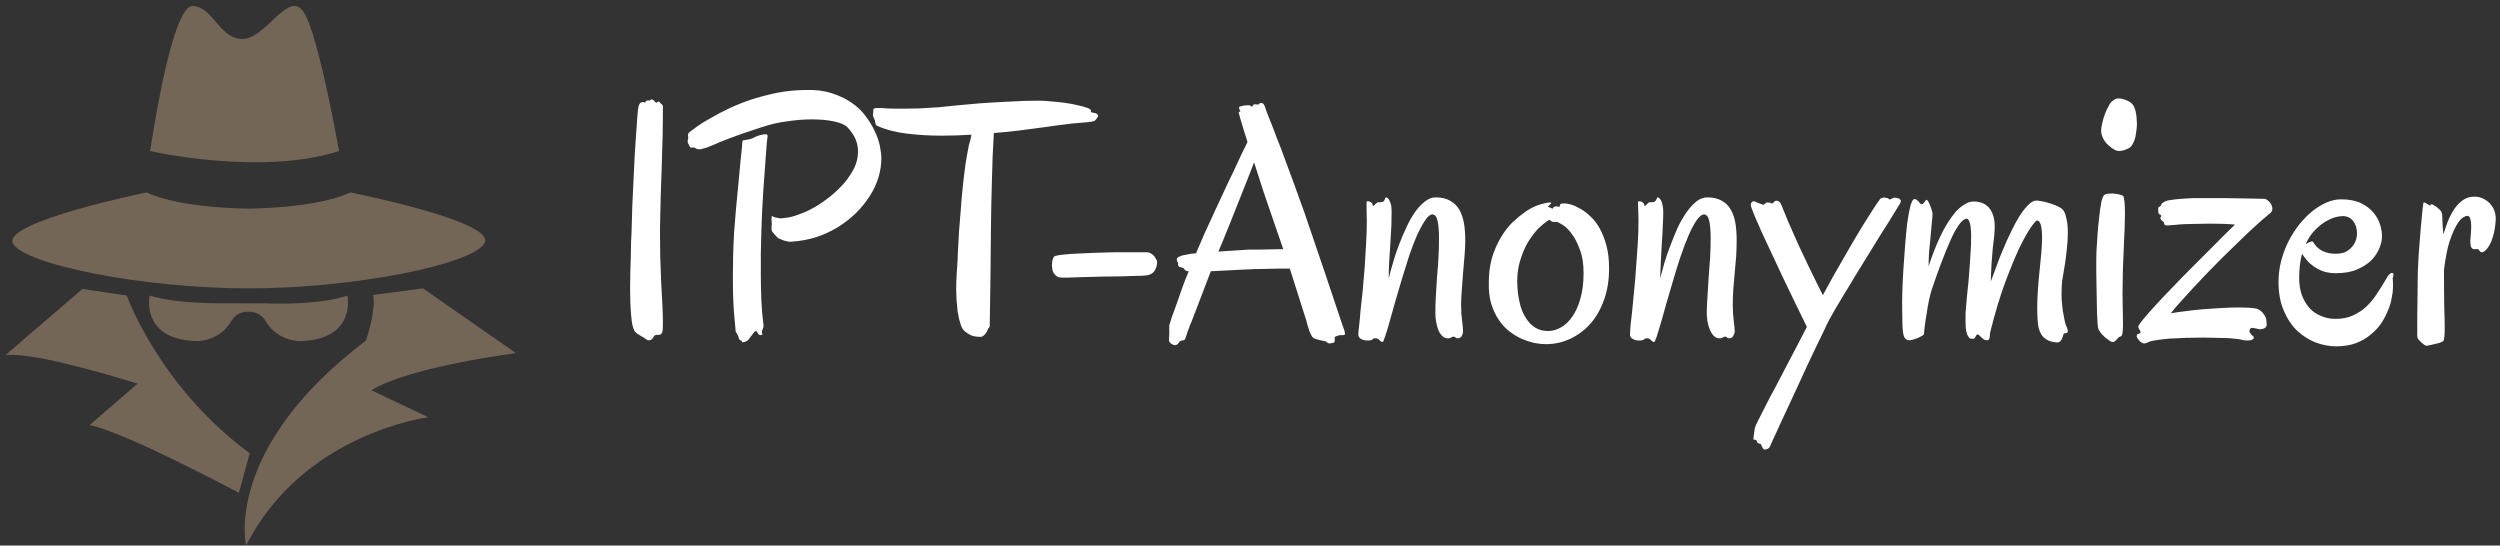 <svg data-v-423bf9ae="" xmlns="http://www.w3.org/2000/svg" viewBox="0 0 417 91" class="iconLeft"><rect x="0" y="0" width="417" height="91" fill="#333333" stroke="none"/><!----><!----><!----><g data-v-423bf9ae="" id="cd235d93-28c2-45e7-95dd-2efdc55c8ded" fill="#ffffff" transform="matrix(4.053,0,0,4.053,100.399,1.756)"><path d="M2.51 3.95L2.51 3.95L2.51 3.95Q2.51 5.19 2.46 6.46L2.46 6.46L2.46 6.46Q2.41 7.74 2.39 9.00L2.39 9.00L2.39 9.00Q2.39 9.57 2.40 10.13L2.40 10.13L2.40 10.13Q2.42 10.70 2.44 11.21L2.44 11.21L2.44 11.21Q2.47 11.72 2.49 12.14L2.49 12.14L2.49 12.14Q2.51 12.56 2.51 12.84L2.51 12.84L2.51 12.84Q2.51 13.04 2.50 13.16L2.50 13.16L2.50 13.16Q2.48 13.28 2.45 13.30L2.45 13.30L2.45 13.30Q2.41 13.34 2.39 13.34L2.39 13.34L2.39 13.34Q2.36 13.35 2.33 13.35L2.33 13.35L2.33 13.35Q2.30 13.35 2.27 13.35L2.27 13.35L2.27 13.35Q2.24 13.34 2.20 13.36L2.20 13.36L2.20 13.36Q2.15 13.38 2.14 13.41L2.14 13.41L2.14 13.41Q2.13 13.43 2.11 13.46L2.11 13.46L2.11 13.46Q2.10 13.49 2.07 13.51L2.07 13.51L2.07 13.51Q2.04 13.54 1.98 13.57L1.98 13.57L1.98 13.57Q1.89 13.59 1.81 13.52L1.81 13.52L1.81 13.52Q1.73 13.46 1.65 13.42L1.65 13.42L1.65 13.42Q1.54 13.35 1.47 13.31L1.47 13.31L1.47 13.31Q1.39 13.26 1.33 13.17L1.33 13.17L1.33 13.17Q1.29 13.08 1.25 12.92L1.25 12.92L1.25 12.92Q1.22 12.75 1.20 12.52L1.20 12.52L1.20 12.52Q1.18 12.29 1.17 12.01L1.17 12.01L1.17 12.01Q1.16 11.73 1.16 11.43L1.16 11.43L1.16 11.43Q1.16 11.09 1.17 10.74L1.17 10.74L1.17 10.74Q1.18 10.40 1.19 10.08L1.19 10.08L1.19 10.08Q1.20 9.77 1.20 9.52L1.20 9.52L1.20 9.52Q1.21 9.26 1.22 9.11L1.22 9.11L1.22 9.11Q1.23 8.61 1.25 8.07L1.25 8.07L1.25 8.07Q1.28 7.53 1.30 7.00L1.30 7.00L1.30 7.00Q1.33 6.46 1.35 5.96L1.35 5.96L1.35 5.96Q1.38 5.46 1.41 5.05L1.41 5.05L1.41 5.05Q1.44 4.63 1.46 4.34L1.46 4.34L1.46 4.34Q1.48 4.05 1.51 3.94L1.51 3.94L1.51 3.94Q1.55 3.79 1.65 3.77L1.65 3.77L1.65 3.77Q1.70 3.75 1.73 3.78L1.73 3.78L1.73 3.78Q1.76 3.81 1.80 3.75L1.80 3.75L1.80 3.75Q1.82 3.71 1.85 3.71L1.85 3.71L1.85 3.71Q1.87 3.70 1.90 3.70L1.90 3.70L1.90 3.70Q1.93 3.70 1.96 3.70L1.96 3.70L1.96 3.70Q1.98 3.70 2.00 3.68L2.00 3.68L2.00 3.68Q2.04 3.64 2.09 3.67L2.09 3.67L2.09 3.67Q2.13 3.69 2.15 3.71L2.15 3.71L2.15 3.71Q2.17 3.76 2.21 3.78L2.21 3.78L2.21 3.78Q2.24 3.81 2.28 3.77L2.28 3.77L2.28 3.77Q2.30 3.75 2.34 3.75L2.34 3.75L2.34 3.75Q2.38 3.75 2.39 3.79L2.39 3.79L2.39 3.79Q2.41 3.82 2.46 3.86L2.46 3.86L2.46 3.86Q2.51 3.89 2.51 3.95ZM11.50 6.08L11.50 6.08L11.50 6.08Q11.50 6.47 11.38 6.87L11.38 6.87L11.38 6.87Q11.26 7.27 11.02 7.64L11.02 7.64L11.02 7.64Q10.79 8.00 10.46 8.33L10.46 8.33L10.46 8.33Q10.12 8.66 9.72 8.91L9.72 8.91L9.72 8.91Q9.31 9.16 8.84 9.32L8.84 9.32L8.84 9.32Q8.37 9.47 7.85 9.51L7.85 9.51L7.85 9.51Q7.76 9.52 7.67 9.51L7.67 9.51L7.67 9.51Q7.57 9.49 7.50 9.47L7.50 9.47L7.50 9.47Q7.44 9.45 7.35 9.41L7.35 9.41L7.35 9.41Q7.25 9.37 7.22 9.34L7.22 9.34L7.22 9.34Q7.18 9.30 7.11 9.22L7.11 9.22L7.11 9.22Q7.03 9.13 7 9.08L7 9.08L7 9.08Q6.98 9.04 6.98 8.97L6.98 8.97L6.98 8.97Q6.99 8.89 6.99 8.78L6.99 8.78L6.99 8.78Q6.99 8.69 6.98 8.58L6.98 8.58L6.98 8.58Q6.98 8.48 7 8.46L7 8.46L7 8.46Q7.01 8.45 7.06 8.49L7.06 8.49L7.06 8.49Q7.12 8.52 7.27 8.54L7.27 8.54L7.27 8.54Q7.33 8.56 7.41 8.55L7.41 8.55L7.41 8.55Q7.49 8.54 7.56 8.53L7.56 8.53L7.56 8.53Q7.80 8.51 8.11 8.39L8.11 8.39L8.11 8.39Q8.43 8.28 8.76 8.09L8.76 8.09L8.76 8.09Q9.09 7.90 9.41 7.64L9.41 7.64L9.41 7.64Q9.73 7.38 9.98 7.09L9.98 7.09L9.98 7.09Q10.23 6.79 10.39 6.47L10.39 6.47L10.39 6.47Q10.54 6.14 10.54 5.80L10.54 5.80L10.54 5.80Q10.54 5.54 10.44 5.30L10.44 5.30L10.44 5.30Q10.34 5.06 10.12 4.82L10.12 4.82L10.12 4.82Q9.98 4.66 9.58 4.57L9.58 4.57L9.58 4.57Q9.19 4.48 8.63 4.48L8.63 4.48L8.63 4.48Q8.16 4.48 7.62 4.56L7.62 4.56L7.62 4.56Q7.08 4.63 6.55 4.81L6.55 4.81L6.55 4.81Q6.09 4.96 5.77 5.07L5.77 5.07L5.77 5.07Q5.45 5.18 5.22 5.27L5.22 5.27L5.22 5.27Q4.99 5.36 4.84 5.42L4.84 5.42L4.84 5.42Q4.70 5.48 4.59 5.53L4.59 5.53L4.59 5.53Q4.48 5.57 4.39 5.61L4.39 5.61L4.39 5.61Q4.30 5.65 4.20 5.67L4.20 5.67L4.20 5.67Q4.10 5.71 4.05 5.71L4.05 5.71L4.05 5.71Q3.99 5.71 3.96 5.71L3.96 5.71L3.96 5.71Q3.90 5.70 3.88 5.68L3.88 5.68L3.88 5.68Q3.86 5.67 3.82 5.65L3.82 5.65L3.82 5.65Q3.79 5.63 3.77 5.63L3.77 5.63L3.77 5.63Q3.74 5.63 3.72 5.64L3.72 5.64L3.72 5.64Q3.69 5.65 3.66 5.64L3.66 5.64L3.66 5.64Q3.64 5.63 3.61 5.59L3.61 5.59L3.61 5.59Q3.57 5.52 3.55 5.47L3.55 5.47L3.55 5.47Q3.53 5.43 3.53 5.40L3.53 5.40L3.53 5.40Q3.53 5.37 3.53 5.34L3.53 5.34L3.53 5.34Q3.54 5.31 3.55 5.27L3.55 5.27L3.55 5.27Q3.56 5.23 3.55 5.20L3.55 5.20L3.55 5.20Q3.55 5.16 3.54 5.13L3.54 5.13L3.54 5.13Q3.54 5.11 3.55 5.08L3.55 5.08L3.55 5.08Q3.56 5.04 3.61 5.00L3.61 5.00L3.61 5.00Q3.71 4.93 3.92 4.77L3.92 4.77L3.92 4.77Q4.14 4.61 4.47 4.43L4.47 4.43L4.47 4.43Q4.79 4.24 5.21 4.04L5.21 4.04L5.21 4.04Q5.63 3.84 6.13 3.67L6.13 3.67L6.13 3.67Q6.62 3.51 7.19 3.39L7.19 3.39L7.19 3.39Q7.75 3.28 8.37 3.27L8.37 3.27L8.37 3.27Q8.98 3.25 9.45 3.40L9.45 3.40L9.45 3.40Q9.92 3.55 10.27 3.79L10.27 3.79L10.27 3.79Q10.62 4.03 10.85 4.34L10.85 4.34L10.85 4.34Q11.09 4.66 11.23 4.97L11.23 4.97L11.23 4.97Q11.38 5.28 11.44 5.58L11.44 5.58L11.44 5.58Q11.50 5.87 11.50 6.08ZM6.82 5.17L6.82 5.17L6.82 5.17Q6.81 5.20 6.79 5.40L6.79 5.40L6.79 5.40Q6.77 5.60 6.75 5.91L6.75 5.91L6.75 5.91Q6.73 6.22 6.70 6.62L6.70 6.62L6.70 6.62Q6.67 7.01 6.64 7.44L6.64 7.44L6.64 7.44Q6.62 7.88 6.59 8.32L6.59 8.32L6.59 8.32Q6.57 8.76 6.56 9.16L6.56 9.16L6.56 9.16Q6.55 9.57 6.54 10.00L6.54 10.00L6.54 10.00Q6.54 10.44 6.54 10.88L6.54 10.88L6.54 10.88Q6.54 11.40 6.56 11.89L6.56 11.89L6.56 11.89Q6.58 12.39 6.64 12.86L6.64 12.86L6.64 12.86Q6.67 13.02 6.62 13.10L6.62 13.10L6.62 13.10Q6.58 13.19 6.58 13.26L6.58 13.26L6.58 13.26Q6.58 13.28 6.60 13.30L6.60 13.30L6.60 13.30Q6.62 13.32 6.60 13.33L6.60 13.33L6.60 13.33Q6.58 13.36 6.53 13.36L6.53 13.36L6.53 13.36Q6.48 13.35 6.44 13.32L6.44 13.32L6.44 13.32Q6.42 13.30 6.41 13.27L6.41 13.27L6.41 13.27Q6.39 13.23 6.38 13.21L6.38 13.21L6.38 13.21Q6.36 13.19 6.34 13.19L6.34 13.19L6.34 13.19Q6.32 13.19 6.28 13.22L6.28 13.22L6.28 13.22Q6.25 13.25 6.20 13.32L6.20 13.32L6.20 13.32Q6.16 13.38 6.11 13.44L6.11 13.44L6.11 13.44Q6.06 13.51 6.02 13.56L6.02 13.56L6.02 13.56Q5.97 13.61 5.92 13.62L5.92 13.62L5.92 13.62Q5.88 13.64 5.82 13.65L5.82 13.65L5.82 13.65Q5.76 13.67 5.75 13.61L5.75 13.61L5.75 13.61Q5.74 13.58 5.72 13.58L5.72 13.58L5.72 13.58Q5.71 13.57 5.69 13.56L5.69 13.56L5.69 13.56Q5.67 13.55 5.65 13.53L5.65 13.53L5.65 13.53Q5.63 13.51 5.63 13.46L5.63 13.46L5.63 13.46Q5.59 13.34 5.55 13.29L5.55 13.29L5.55 13.29Q5.50 13.23 5.50 13.15L5.50 13.15L5.50 13.15Q5.49 13.04 5.44 12.48L5.44 12.48L5.44 12.48Q5.39 11.93 5.39 10.95L5.39 10.95L5.39 10.95Q5.39 10.56 5.40 10.10L5.40 10.10L5.40 10.10Q5.41 9.65 5.44 9.13L5.44 9.13L5.44 9.13Q5.48 8.67 5.52 8.14L5.52 8.14L5.52 8.14Q5.57 7.61 5.62 7.10L5.62 7.10L5.62 7.10Q5.67 6.58 5.71 6.14L5.71 6.14L5.71 6.14Q5.76 5.69 5.78 5.41L5.78 5.41L5.78 5.41Q5.78 5.36 5.81 5.35L5.81 5.35L5.81 5.35Q5.84 5.33 5.89 5.33L5.89 5.33L5.89 5.33Q5.93 5.32 6.01 5.31L6.01 5.31L6.01 5.31Q6.08 5.30 6.19 5.26L6.19 5.26L6.19 5.26Q6.27 5.22 6.38 5.17L6.38 5.17L6.38 5.17Q6.49 5.13 6.59 5.11L6.59 5.11L6.59 5.11Q6.69 5.09 6.76 5.09L6.76 5.09L6.76 5.09Q6.82 5.10 6.82 5.17ZM20.42 4.35L20.42 4.35L20.42 4.35Q20.38 4.42 20.35 4.46L20.35 4.46L20.35 4.46Q20.32 4.50 20.30 4.52L20.30 4.52L20.30 4.52Q20.28 4.55 20.25 4.55L20.25 4.55L20.25 4.55Q20.20 4.57 20.04 4.59L20.04 4.59L20.04 4.59Q19.87 4.61 19.59 4.63L19.59 4.63L19.59 4.63Q19.39 4.64 19.03 4.69L19.03 4.69L19.03 4.69Q18.68 4.73 18.22 4.80L18.22 4.80L18.22 4.80Q17.77 4.86 17.23 4.93L17.23 4.93L17.23 4.93Q16.70 5.00 16.13 5.04L16.13 5.04L16.13 5.04Q16.07 6.00 16.05 7L16.05 7L16.05 7Q16.02 8.00 16.01 9.01L16.01 9.01L16.01 9.01Q16.00 10.01 15.99 11.02L15.99 11.02L15.99 11.02Q15.98 12.02 15.96 12.98L15.96 12.98L15.96 12.98Q15.96 13.02 15.93 13.05L15.93 13.05L15.93 13.05Q15.90 13.08 15.89 13.10L15.89 13.10L15.89 13.10Q15.85 13.23 15.76 13.33L15.76 13.33L15.76 13.33Q15.67 13.43 15.58 13.43L15.58 13.43L15.58 13.43Q15.29 13.43 15.14 13.34L15.14 13.34L15.14 13.34Q14.98 13.25 14.88 13.15L14.88 13.15L14.88 13.15Q14.83 13.09 14.78 12.97L14.78 12.97L14.78 12.97Q14.74 12.85 14.70 12.70L14.70 12.70L14.70 12.70Q14.67 12.56 14.64 12.39L14.64 12.39L14.64 12.39Q14.62 12.22 14.61 12.07L14.61 12.07L14.61 12.07Q14.59 11.92 14.59 11.78L14.59 11.78L14.59 11.78Q14.58 11.63 14.58 11.48L14.58 11.48L14.58 11.48Q14.58 11.16 14.60 10.84L14.60 10.84L14.60 10.84Q14.62 10.53 14.64 10.25L14.64 10.25L14.64 10.25Q14.64 10.08 14.66 9.77L14.66 9.77L14.66 9.77Q14.68 9.45 14.70 9.05L14.70 9.05L14.70 9.05Q14.73 8.65 14.77 8.19L14.77 8.19L14.77 8.19Q14.80 7.72 14.85 7.26L14.85 7.26L14.85 7.26Q14.90 6.79 14.96 6.35L14.96 6.35L14.96 6.35Q15.03 5.91 15.10 5.55L15.10 5.55L15.10 5.55Q15.13 5.44 15.16 5.34L15.16 5.34L15.16 5.34Q15.19 5.23 15.21 5.11L15.21 5.11L15.21 5.11Q14.58 5.15 13.98 5.15L13.98 5.15L13.98 5.15Q13.21 5.15 12.51 5.06L12.51 5.06L12.51 5.06Q11.81 4.97 11.32 4.74L11.32 4.74L11.32 4.74Q11.26 4.70 11.25 4.61L11.25 4.61L11.25 4.61Q11.24 4.53 11.20 4.43L11.20 4.43L11.20 4.43Q11.14 4.35 11.16 4.26L11.16 4.26L11.16 4.26Q11.17 4.17 11.17 4.11L11.17 4.11L11.17 4.11Q11.16 4.05 11.21 4.03L11.21 4.03L11.21 4.03Q11.25 4.01 11.39 4.01L11.39 4.01L11.39 4.01Q11.52 4.01 11.75 4.03L11.75 4.03L11.75 4.03Q11.99 4.04 12.37 4.04L12.37 4.04L12.37 4.04Q12.66 4.04 13.03 4.03L13.03 4.03L13.03 4.03Q13.40 4.01 13.87 3.98L13.87 3.98L13.87 3.98Q14.10 3.96 14.54 3.91L14.54 3.91L14.54 3.91Q14.98 3.87 15.54 3.82L15.54 3.82L15.54 3.82Q16.10 3.78 16.73 3.75L16.73 3.75L16.73 3.75Q17.36 3.71 17.97 3.71L17.97 3.71L17.97 3.71Q18.20 3.71 18.49 3.74L18.49 3.74L18.49 3.74Q18.78 3.76 19.06 3.80L19.06 3.80L19.06 3.80Q19.35 3.84 19.59 3.90L19.59 3.90L19.59 3.90Q19.83 3.95 19.99 4.01L19.99 4.01L19.99 4.01Q20.09 4.05 20.11 4.08L20.11 4.08L20.11 4.08Q20.13 4.11 20.13 4.13L20.13 4.13L20.13 4.13Q20.13 4.15 20.12 4.16L20.12 4.16L20.12 4.16Q20.11 4.18 20.15 4.19L20.15 4.19L20.15 4.19Q20.19 4.20 20.24 4.21L20.24 4.21L20.24 4.21Q20.29 4.22 20.33 4.23L20.33 4.23L20.33 4.23Q20.37 4.25 20.40 4.28L20.40 4.28L20.40 4.28Q20.43 4.31 20.42 4.35ZM22.85 10.35L22.85 10.35L22.85 10.35Q22.85 10.56 22.73 10.73L22.73 10.73L22.73 10.73Q22.61 10.90 22.30 10.91L22.30 10.91L22.30 10.91Q22.24 10.92 21.98 10.92L21.98 10.92L21.98 10.92Q21.72 10.93 21.36 10.94L21.36 10.94L21.36 10.94Q21 10.94 20.59 10.95L20.59 10.95L20.59 10.95Q20.18 10.96 19.82 10.97L19.82 10.97L19.82 10.97Q19.47 10.98 19.22 10.99L19.22 10.99L19.22 10.99Q18.97 10.99 18.92 10.99L18.92 10.99L18.92 10.99Q18.78 10.99 18.70 10.92L18.70 10.92L18.70 10.92Q18.61 10.85 18.57 10.76L18.57 10.76L18.57 10.76Q18.53 10.66 18.53 10.58L18.53 10.58L18.53 10.58Q18.52 10.50 18.52 10.48L18.52 10.48L18.52 10.48Q18.52 10.43 18.53 10.37L18.53 10.37L18.53 10.37Q18.53 10.31 18.55 10.25L18.55 10.25L18.55 10.25Q18.57 10.19 18.59 10.15L18.59 10.15L18.59 10.15Q18.62 10.11 18.66 10.10L18.66 10.10L18.66 10.10Q18.79 10.06 19.04 10.04L19.04 10.04L19.04 10.04Q19.30 10.01 19.62 10.00L19.62 10.00L19.62 10.00Q19.94 9.98 20.31 9.97L20.31 9.97L20.31 9.97Q20.68 9.96 21.05 9.95L21.05 9.95L21.05 9.95Q21.42 9.95 21.77 9.95L21.77 9.95L21.77 9.95Q22.13 9.95 22.42 9.95L22.42 9.95L22.42 9.95Q22.52 9.95 22.60 10.00L22.60 10.00L22.60 10.00Q22.68 10.05 22.74 10.12L22.74 10.12L22.74 10.12Q22.79 10.19 22.82 10.25L22.82 10.25L22.82 10.25Q22.85 10.32 22.85 10.35ZM30.58 13.30L30.58 13.30L30.58 13.30Q30.58 13.36 30.51 13.36L30.51 13.36L30.51 13.36Q30.44 13.36 30.37 13.36L30.37 13.36L30.37 13.36Q30.33 13.37 30.30 13.38L30.30 13.38L30.30 13.38Q30.26 13.39 30.23 13.40L30.23 13.40L30.23 13.40Q30.19 13.41 30.15 13.45L30.15 13.45L30.15 13.45Q30.17 13.51 30.16 13.55L30.16 13.55L30.16 13.55Q30.16 13.59 30.16 13.61L30.16 13.61L30.15 13.64L30.15 13.64Q30.13 13.67 30.07 13.68L30.07 13.68L30.07 13.68Q30.01 13.70 29.94 13.70L29.94 13.70L29.94 13.70Q29.93 13.70 29.90 13.69L29.90 13.69L29.90 13.69Q29.85 13.68 29.80 13.62L29.80 13.62L29.80 13.62Q29.69 13.59 29.53 13.56L29.53 13.56L29.53 13.56Q29.45 13.54 29.35 13.51L29.35 13.51L29.35 13.51Q29.28 13.49 29.22 13.41L29.22 13.41L29.22 13.41Q29.17 13.32 29.12 13.20L29.12 13.20L29.12 13.20Q29.08 13.08 29.04 12.95L29.04 12.95L29.04 12.95Q29.00 12.82 28.98 12.73L28.98 12.73L28.31 10.62L28.31 10.62Q28.16 10.62 27.93 10.62L27.93 10.62L27.93 10.62Q27.70 10.62 27.44 10.63L27.44 10.63L27.44 10.63Q27.18 10.63 26.91 10.64L26.91 10.64L26.91 10.64Q26.65 10.65 26.43 10.66L26.43 10.66L25.06 10.73L24.26 12.82L24.26 12.82Q24.24 12.85 24.20 12.95L24.20 12.95L24.20 12.95Q24.17 13.06 24.12 13.17L24.12 13.17L24.12 13.17Q24.08 13.28 24.05 13.38L24.05 13.38L24.05 13.38Q24.01 13.48 24.01 13.50L24.01 13.50L24.01 13.50Q23.99 13.56 23.93 13.57L23.93 13.57L23.93 13.57Q23.86 13.58 23.81 13.60L23.81 13.60L23.81 13.60Q23.77 13.61 23.74 13.67L23.74 13.67L23.74 13.67Q23.71 13.73 23.66 13.75L23.66 13.75L23.66 13.75Q23.60 13.79 23.52 13.76L23.52 13.76L23.52 13.76Q23.44 13.73 23.38 13.67L23.38 13.67L23.38 13.67Q23.32 13.60 23.34 13.50L23.34 13.50L23.34 13.50Q23.35 13.39 23.35 13.28L23.35 13.28L23.35 13.28Q23.35 13.16 23.35 13.06L23.35 13.06L23.35 13.06Q23.34 12.95 23.38 12.86L23.38 12.86L23.38 12.86Q23.39 12.82 23.46 12.60L23.46 12.60L23.46 12.60Q23.54 12.39 23.65 12.08L23.65 12.08L23.65 12.08Q23.75 11.78 23.88 11.42L23.88 11.42L23.88 11.42Q24.01 11.06 24.15 10.73L24.15 10.73L24.15 10.73Q24.03 10.73 23.98 10.66L23.98 10.66L23.98 10.66Q23.95 10.60 23.90 10.59L23.90 10.59L23.90 10.59Q23.85 10.58 23.80 10.56L23.80 10.56L23.80 10.56Q23.74 10.55 23.72 10.50L23.72 10.50L23.72 10.50Q23.70 10.45 23.71 10.42L23.71 10.42L23.71 10.42Q23.73 10.38 23.69 10.35L23.69 10.35L23.69 10.35Q23.66 10.32 23.66 10.23L23.66 10.23L23.66 10.23Q23.66 10.19 23.72 10.15L23.72 10.15L23.72 10.15Q23.79 10.11 23.88 10.08L23.88 10.08L23.88 10.08Q23.98 10.06 24.10 10.04L24.10 10.04L24.10 10.04Q24.22 10.01 24.33 10.00L24.33 10.00L24.33 10.00Q24.35 10.00 24.38 10.00L24.38 10.00L24.38 10.00Q24.41 10.00 24.45 9.99L24.45 9.99L24.45 9.99Q24.60 9.63 24.79 9.20L24.79 9.20L24.79 9.20Q24.98 8.78 25.18 8.35L25.18 8.35L25.18 8.35Q25.38 7.91 25.59 7.47L25.59 7.47L25.59 7.47Q25.79 7.03 25.98 6.65L25.98 6.65L25.98 6.65Q26.16 6.26 26.31 5.94L26.31 5.94L26.31 5.94Q26.47 5.62 26.57 5.41L26.57 5.41L26.57 5.41Q26.49 5.15 26.42 4.94L26.42 4.94L26.42 4.94Q26.36 4.73 26.31 4.57L26.31 4.57L26.31 4.57Q26.26 4.42 26.24 4.32L26.24 4.32L26.24 4.32Q26.21 4.23 26.21 4.22L26.21 4.22L26.21 4.22Q26.20 4.20 26.21 4.19L26.21 4.19L26.21 4.19Q26.22 4.16 26.28 4.15L26.28 4.15L26.28 4.15Q26.22 4.05 26.22 4.00L26.22 4.00L26.22 4.00Q26.22 3.97 26.24 3.96L26.24 3.96L26.24 3.96Q26.25 3.95 26.30 3.94L26.30 3.94L26.30 3.94Q26.36 3.92 26.42 3.91L26.42 3.91L26.42 3.91Q26.48 3.90 26.54 3.90L26.54 3.90L26.54 3.90Q26.59 3.90 26.61 3.90L26.61 3.90L26.61 3.90Q26.62 3.90 26.65 3.90L26.65 3.90L26.65 3.90Q26.69 3.92 26.76 3.96L26.76 3.96L26.76 3.96Q26.77 3.93 26.78 3.92L26.78 3.92L26.78 3.92Q26.79 3.90 26.80 3.89L26.80 3.89L26.82 3.87L26.82 3.87Q26.87 3.85 26.91 3.86L26.91 3.86L26.91 3.86Q26.96 3.87 27.00 3.87L27.00 3.87L27.00 3.87Q27.04 3.87 27.06 3.83L27.06 3.83L27.06 3.83Q27.08 3.80 27.15 3.80L27.15 3.80L27.15 3.80Q27.23 3.80 27.30 3.99L27.30 3.99L27.30 3.99Q27.30 4.03 27.39 4.25L27.39 4.25L27.39 4.25Q27.48 4.47 27.62 4.83L27.62 4.83L27.62 4.83Q27.75 5.19 27.94 5.66L27.94 5.66L27.94 5.66Q28.12 6.13 28.31 6.66L28.31 6.66L28.31 6.66Q28.51 7.19 28.71 7.76L28.71 7.76L28.71 7.76Q28.92 8.32 29.10 8.87L29.10 8.87L29.10 8.87Q29.48 9.98 29.74 10.75L29.74 10.75L29.74 10.75Q30.00 11.51 30.16 12.00L30.16 12.00L30.16 12.00Q30.32 12.48 30.40 12.72L30.40 12.72L30.40 12.72Q30.48 12.96 30.50 13.01L30.50 13.01L30.50 13.01Q30.54 13.12 30.56 13.18L30.56 13.18L30.56 13.18Q30.58 13.25 30.58 13.30ZM28.04 9.82L27.63 8.63L27.63 8.63Q27.45 8.12 27.24 7.49L27.24 7.49L27.24 7.49Q27.04 6.86 26.84 6.25L26.84 6.25L26.84 6.25Q26.72 6.55 26.56 6.97L26.56 6.97L26.56 6.97Q26.39 7.40 26.21 7.85L26.21 7.85L26.21 7.85Q26.03 8.30 25.86 8.73L25.86 8.73L25.86 8.73Q25.69 9.16 25.56 9.47L25.56 9.47L25.37 9.92L26.60 9.84L26.60 9.84Q26.76 9.84 26.97 9.84L26.97 9.84L26.97 9.84Q27.34 9.83 28.04 9.82L28.04 9.82ZM35.44 13.21L35.44 13.21L35.44 13.21Q35.44 13.29 35.39 13.39L35.39 13.39L35.39 13.39Q35.33 13.49 35.22 13.49L35.22 13.49L35.22 13.49Q35.16 13.49 35.12 13.45L35.12 13.45L35.12 13.45Q35.09 13.42 35.05 13.42L35.05 13.42L35.05 13.42Q35.01 13.42 34.96 13.45L34.96 13.45L34.96 13.45Q34.92 13.49 34.82 13.49L34.82 13.49L34.82 13.49Q34.68 13.49 34.58 13.39L34.58 13.39L34.58 13.39Q34.48 13.29 34.42 13.14L34.42 13.14L34.42 13.14Q34.36 12.98 34.33 12.80L34.33 12.80L34.33 12.80Q34.30 12.62 34.30 12.46L34.30 12.46L34.30 12.46Q34.30 12.15 34.32 11.76L34.32 11.76L34.32 11.76Q34.34 11.37 34.37 10.95L34.37 10.95L34.37 10.95Q34.41 10.54 34.43 10.13L34.43 10.13L34.43 10.13Q34.45 9.72 34.45 9.37L34.45 9.37L34.45 9.37Q34.45 8.91 34.39 8.65L34.39 8.65L34.39 8.65Q34.33 8.39 34.17 8.39L34.17 8.39L34.17 8.39Q34.02 8.41 33.87 8.65L33.87 8.65L33.87 8.65Q33.71 8.89 33.54 9.26L33.54 9.26L33.54 9.26Q33.38 9.63 33.22 10.10L33.22 10.10L33.22 10.10Q33.07 10.57 32.92 11.06L32.92 11.06L32.92 11.06Q32.77 11.55 32.64 12.01L32.64 12.01L32.64 12.01Q32.51 12.47 32.41 12.83L32.41 12.83L32.41 12.83Q32.31 13.19 32.23 13.42L32.23 13.42L32.23 13.42Q32.16 13.64 32.13 13.64L32.13 13.64L32.13 13.64Q32.07 13.64 32.05 13.61L32.05 13.61L32.05 13.61Q32.02 13.59 32.00 13.56L32.00 13.56L32.00 13.56Q31.97 13.54 31.94 13.51L31.94 13.51L31.94 13.51Q31.90 13.49 31.83 13.49L31.83 13.49L31.83 13.49Q31.77 13.49 31.75 13.50L31.75 13.50L31.75 13.50Q31.73 13.51 31.71 13.54L31.71 13.54L31.71 13.54Q31.68 13.56 31.64 13.57L31.64 13.57L31.64 13.57Q31.60 13.58 31.49 13.58L31.49 13.58L31.49 13.58Q31.37 13.58 31.25 13.52L31.25 13.52L31.25 13.52Q31.13 13.46 31.13 13.33L31.13 13.33L31.13 13.33Q31.13 13.25 31.16 12.99L31.16 12.99L31.16 12.99Q31.19 12.74 31.22 12.36L31.22 12.36L31.22 12.36Q31.26 11.99 31.31 11.53L31.31 11.53L31.31 11.53Q31.35 11.07 31.39 10.58L31.39 10.58L31.39 10.58Q31.42 10.08 31.45 9.59L31.45 9.59L31.45 9.59Q31.48 9.10 31.48 8.65L31.48 8.65L31.48 8.65Q31.48 8.44 31.47 8.25L31.47 8.25L31.47 8.25Q31.47 8.06 31.47 7.89L31.47 7.89L31.47 7.89Q31.47 7.85 31.51 7.85L31.51 7.85L31.51 7.85Q31.59 7.85 31.63 7.88L31.63 7.88L31.63 7.88Q31.68 7.91 31.70 7.94L31.70 7.94L31.70 7.94Q31.72 7.98 31.72 8.01L31.72 8.01L31.72 8.01Q31.73 8.04 31.73 8.04L31.73 8.04L31.73 8.04Q31.75 8.04 31.78 8.02L31.78 8.02L31.78 8.02Q31.81 7.99 31.84 7.96L31.84 7.96L31.84 7.96Q31.87 7.94 31.90 7.91L31.90 7.91L31.90 7.91Q31.92 7.89 31.94 7.89L31.94 7.89L32.01 7.89L32.01 7.89Q32.12 7.89 32.16 7.86L32.16 7.86L32.16 7.86Q32.20 7.83 32.21 7.79L32.21 7.79L32.21 7.79Q32.23 7.75 32.24 7.72L32.24 7.72L32.24 7.72Q32.25 7.69 32.28 7.69L32.28 7.69L32.28 7.69Q32.30 7.69 32.34 7.72L32.34 7.72L32.34 7.72Q32.38 7.75 32.41 7.82L32.41 7.82L32.41 7.82Q32.45 7.90 32.48 8.01L32.48 8.01L32.48 8.01Q32.50 8.13 32.50 8.29L32.50 8.29L32.50 8.29Q32.50 8.51 32.49 8.85L32.49 8.85L32.49 8.85Q32.47 9.18 32.45 9.56L32.45 9.56L32.45 9.56Q32.42 9.94 32.40 10.33L32.40 10.33L32.40 10.33Q32.38 10.71 32.38 11.03L32.38 11.03L32.38 11.03Q32.45 10.73 32.56 10.37L32.56 10.37L32.56 10.37Q32.66 10.01 32.80 9.65L32.80 9.65L32.80 9.65Q32.94 9.28 33.11 8.92L33.11 8.92L33.11 8.92Q33.27 8.57 33.46 8.30L33.46 8.30L33.46 8.30Q33.65 8.03 33.87 7.86L33.87 7.86L33.87 7.86Q34.08 7.69 34.31 7.69L34.31 7.69L34.31 7.69Q34.68 7.69 34.91 7.83L34.91 7.83L34.91 7.83Q35.15 7.96 35.29 8.20L35.29 8.20L35.29 8.20Q35.42 8.44 35.48 8.76L35.48 8.76L35.48 8.76Q35.53 9.08 35.53 9.45L35.53 9.45L35.53 9.45Q35.53 9.77 35.50 10.11L35.50 10.11L35.50 10.11Q35.47 10.46 35.44 10.80L35.44 10.80L35.44 10.80Q35.41 11.15 35.39 11.48L35.39 11.48L35.39 11.48Q35.36 11.82 35.36 12.11L35.36 12.11L35.36 12.11Q35.36 12.48 35.40 12.77L35.40 12.77L35.40 12.77Q35.44 13.06 35.44 13.21ZM41.45 10.62L41.45 10.62L41.45 10.62Q41.45 11.33 41.24 11.91L41.24 11.91L41.24 11.91Q41.04 12.48 40.68 12.89L40.68 12.89L40.68 12.89Q40.32 13.29 39.85 13.51L39.85 13.51L39.85 13.51Q39.38 13.73 38.85 13.73L38.85 13.73L38.85 13.73Q38.63 13.73 38.37 13.68L38.37 13.68L38.37 13.68Q38.11 13.62 37.85 13.51L37.85 13.51L37.85 13.51Q37.59 13.39 37.34 13.20L37.34 13.20L37.34 13.20Q37.10 13.01 36.91 12.73L36.91 12.73L36.91 12.73Q36.72 12.45 36.60 12.07L36.60 12.07L36.60 12.07Q36.49 11.70 36.50 11.20L36.50 11.20L36.50 11.20Q36.50 10.64 36.63 10.18L36.63 10.18L36.63 10.18Q36.77 9.72 36.99 9.35L36.99 9.35L36.99 9.35Q37.20 8.99 37.47 8.72L37.47 8.72L37.47 8.72Q37.75 8.46 38.02 8.27L38.02 8.27L38.02 8.27Q38.29 8.09 38.55 8.00L38.55 8.00L38.55 8.00Q38.80 7.92 38.99 7.90L38.99 7.90L38.99 7.90Q39.08 7.90 39.07 7.92L39.07 7.92L39.07 7.92Q39.06 7.95 39.02 7.98L39.02 7.98L39.02 7.98Q38.98 8.02 38.95 8.05L38.95 8.05L38.95 8.05Q38.92 8.09 38.97 8.09L38.97 8.09L38.97 8.09Q39.02 8.11 39.05 8.12L39.05 8.12L39.05 8.12Q39.08 8.13 39.12 8.16L39.12 8.16L39.17 8.09L39.17 8.09Q39.22 8.06 39.26 8.06L39.26 8.06L39.26 8.06Q39.31 8.06 39.34 8.07L39.34 8.07L39.34 8.07Q39.38 8.08 39.40 8.08L39.40 8.08L39.40 8.08Q39.42 8.08 39.42 8.04L39.42 8.04L39.42 8.04Q39.44 7.96 39.47 7.95L39.47 7.95L39.47 7.95Q39.51 7.94 39.65 7.94L39.65 7.94L39.65 7.94Q39.73 7.94 39.90 7.99L39.90 7.99L39.90 7.99Q40.07 8.04 40.27 8.16L40.27 8.16L40.27 8.16Q40.47 8.27 40.68 8.47L40.68 8.47L40.68 8.47Q40.89 8.66 41.06 8.96L41.06 8.96L41.06 8.96Q41.23 9.26 41.34 9.67L41.34 9.67L41.34 9.67Q41.45 10.08 41.45 10.62ZM38.99 8.61L38.99 8.61L38.99 8.61Q38.75 8.76 38.51 9.00L38.51 9.00L38.51 9.00Q38.28 9.25 38.09 9.57L38.09 9.57L38.09 9.57Q37.91 9.89 37.79 10.29L37.79 10.29L37.79 10.29Q37.67 10.68 37.67 11.12L37.67 11.12L37.67 11.12Q37.67 11.59 37.76 11.98L37.76 11.98L37.76 11.98Q37.84 12.36 38.01 12.63L38.01 12.63L38.01 12.63Q38.17 12.90 38.41 13.05L38.41 13.05L38.41 13.05Q38.64 13.19 38.94 13.19L38.94 13.19L38.94 13.19Q39.21 13.19 39.47 13.04L39.47 13.04L39.47 13.04Q39.74 12.89 39.94 12.59L39.94 12.59L39.94 12.59Q40.15 12.29 40.27 11.85L40.27 11.85L40.27 11.85Q40.40 11.40 40.40 10.81L40.40 10.81L40.40 10.81Q40.40 10.22 40.24 9.82L40.24 9.82L40.24 9.82Q40.09 9.41 39.89 9.16L39.89 9.16L39.89 9.16Q39.70 8.91 39.52 8.81L39.52 8.81L39.52 8.81Q39.34 8.70 39.30 8.70L39.30 8.70L39.30 8.70Q39.20 8.70 39.15 8.70L39.15 8.70L39.15 8.70Q39.10 8.70 38.99 8.61ZM46.62 13.21L46.62 13.21L46.62 13.21Q46.62 13.29 46.56 13.39L46.56 13.39L46.56 13.39Q46.50 13.49 46.40 13.49L46.40 13.49L46.40 13.49Q46.33 13.49 46.30 13.45L46.30 13.45L46.30 13.45Q46.27 13.42 46.23 13.42L46.23 13.42L46.23 13.42Q46.18 13.42 46.14 13.45L46.14 13.45L46.14 13.45Q46.09 13.49 45.99 13.49L45.99 13.49L45.99 13.49Q45.86 13.49 45.76 13.39L45.76 13.39L45.76 13.39Q45.66 13.29 45.60 13.14L45.60 13.14L45.60 13.14Q45.53 12.98 45.50 12.80L45.50 12.80L45.50 12.80Q45.47 12.62 45.47 12.46L45.47 12.46L45.47 12.46Q45.47 12.15 45.50 11.76L45.50 11.76L45.50 11.76Q45.52 11.37 45.55 10.95L45.55 10.95L45.55 10.95Q45.58 10.54 45.61 10.13L45.61 10.13L45.61 10.13Q45.63 9.72 45.63 9.37L45.63 9.37L45.63 9.37Q45.63 8.91 45.57 8.65L45.57 8.65L45.57 8.65Q45.51 8.39 45.35 8.39L45.35 8.39L45.35 8.39Q45.20 8.41 45.04 8.65L45.04 8.65L45.04 8.65Q44.88 8.89 44.72 9.26L44.72 9.26L44.72 9.26Q44.56 9.63 44.40 10.10L44.40 10.10L44.40 10.10Q44.24 10.57 44.10 11.06L44.10 11.06L44.10 11.06Q43.95 11.55 43.82 12.01L43.82 12.01L43.82 12.01Q43.69 12.47 43.59 12.83L43.59 12.83L43.59 12.83Q43.48 13.19 43.41 13.42L43.41 13.42L43.41 13.42Q43.33 13.64 43.31 13.64L43.31 13.64L43.31 13.64Q43.25 13.64 43.22 13.61L43.22 13.61L43.22 13.61Q43.20 13.59 43.17 13.56L43.17 13.56L43.17 13.56Q43.15 13.54 43.11 13.51L43.11 13.51L43.11 13.51Q43.08 13.49 43.01 13.49L43.01 13.49L43.01 13.49Q42.95 13.49 42.93 13.50L42.93 13.50L42.93 13.50Q42.91 13.51 42.88 13.54L42.88 13.54L42.88 13.54Q42.85 13.56 42.81 13.57L42.81 13.57L42.81 13.57Q42.77 13.58 42.67 13.58L42.67 13.58L42.67 13.58Q42.55 13.58 42.43 13.52L42.43 13.52L42.43 13.52Q42.31 13.46 42.31 13.33L42.31 13.33L42.31 13.33Q42.31 13.25 42.33 12.99L42.33 12.99L42.33 12.99Q42.36 12.74 42.40 12.36L42.40 12.36L42.40 12.36Q42.44 11.99 42.48 11.53L42.48 11.53L42.48 11.53Q42.53 11.07 42.56 10.58L42.56 10.58L42.56 10.58Q42.60 10.08 42.63 9.59L42.63 9.59L42.63 9.59Q42.66 9.10 42.66 8.65L42.66 8.65L42.66 8.65Q42.66 8.44 42.65 8.25L42.65 8.25L42.65 8.25Q42.64 8.06 42.64 7.89L42.64 7.89L42.64 7.89Q42.64 7.85 42.68 7.85L42.68 7.85L42.68 7.85Q42.77 7.85 42.81 7.88L42.81 7.88L42.81 7.88Q42.85 7.91 42.88 7.94L42.88 7.94L42.88 7.94Q42.90 7.98 42.90 8.01L42.90 8.01L42.90 8.01Q42.90 8.04 42.91 8.04L42.91 8.04L42.91 8.04Q42.93 8.04 42.96 8.02L42.96 8.02L42.96 8.02Q42.98 7.99 43.02 7.96L43.02 7.96L43.02 7.96Q43.05 7.94 43.07 7.91L43.07 7.91L43.07 7.91Q43.10 7.89 43.12 7.89L43.12 7.89L43.19 7.89L43.19 7.89Q43.29 7.89 43.33 7.86L43.33 7.86L43.33 7.86Q43.37 7.83 43.39 7.79L43.39 7.79L43.39 7.79Q43.41 7.75 43.42 7.72L43.42 7.72L43.42 7.72Q43.42 7.69 43.46 7.69L43.46 7.69L43.46 7.69Q43.48 7.69 43.51 7.72L43.51 7.72L43.51 7.72Q43.55 7.75 43.59 7.82L43.59 7.82L43.59 7.82Q43.63 7.90 43.65 8.01L43.65 8.01L43.65 8.01Q43.68 8.13 43.68 8.29L43.68 8.29L43.68 8.29Q43.68 8.51 43.66 8.85L43.66 8.85L43.66 8.85Q43.65 9.18 43.62 9.56L43.62 9.56L43.62 9.56Q43.60 9.94 43.58 10.33L43.58 10.33L43.58 10.33Q43.56 10.71 43.55 11.03L43.55 11.03L43.55 11.03Q43.63 10.73 43.73 10.37L43.73 10.37L43.73 10.37Q43.84 10.01 43.98 9.65L43.98 9.65L43.98 9.65Q44.12 9.28 44.28 8.92L44.28 8.92L44.28 8.92Q44.45 8.57 44.64 8.30L44.64 8.30L44.64 8.30Q44.83 8.03 45.04 7.86L45.04 7.86L45.04 7.86Q45.25 7.69 45.49 7.69L45.49 7.69L45.49 7.69Q45.86 7.69 46.09 7.83L46.09 7.83L46.09 7.83Q46.33 7.96 46.46 8.20L46.46 8.20L46.46 8.20Q46.60 8.44 46.65 8.76L46.65 8.76L46.65 8.76Q46.70 9.08 46.70 9.45L46.70 9.45L46.70 9.45Q46.70 9.77 46.68 10.11L46.68 10.11L46.68 10.11Q46.65 10.46 46.62 10.80L46.62 10.80L46.62 10.80Q46.59 11.15 46.56 11.48L46.56 11.48L46.56 11.48Q46.54 11.82 46.54 12.11L46.54 12.11L46.54 12.11Q46.54 12.48 46.58 12.77L46.58 12.77L46.58 12.77Q46.62 13.06 46.62 13.21ZM53.43 7.93L53.43 7.93L53.43 7.93Q53.41 7.96 53.29 8.16L53.29 8.16L53.29 8.16Q53.17 8.35 52.99 8.65L52.99 8.65L52.99 8.65Q52.80 8.95 52.56 9.33L52.56 9.33L52.56 9.33Q52.33 9.71 52.08 10.11L52.08 10.11L52.08 10.11Q51.83 10.52 51.58 10.92L51.58 10.92L51.58 10.92Q51.34 11.33 51.12 11.68L51.12 11.68L51.12 11.68Q50.91 12.03 50.75 12.30L50.75 12.30L50.75 12.30Q50.59 12.58 50.52 12.71L50.52 12.71L50.52 12.71Q50.44 12.85 50.31 13.14L50.31 13.14L50.31 13.14Q50.17 13.43 49.99 13.80L49.99 13.80L49.99 13.80Q49.81 14.17 49.61 14.60L49.61 14.60L49.61 14.60Q49.41 15.03 49.21 15.47L49.21 15.47L49.21 15.47Q49.01 15.90 48.82 16.31L48.82 16.31L48.82 16.31Q48.63 16.71 48.48 17.04L48.48 17.04L48.48 17.04Q48.34 17.36 48.24 17.56L48.24 17.56L48.24 17.56Q48.15 17.77 48.13 17.81L48.13 17.81L48.13 17.81Q48.07 17.97 48.02 18.01L48.02 18.01L48.02 18.01Q47.97 18.05 47.87 18.07L47.87 18.07L47.87 18.07Q47.82 18.07 47.80 18.04L47.80 18.04L47.80 18.04Q47.77 18.01 47.75 17.96L47.75 17.96L47.75 17.96Q47.73 17.91 47.71 17.87L47.71 17.87L47.71 17.87Q47.69 17.83 47.66 17.83L47.66 17.83L47.66 17.83Q47.57 17.81 47.56 17.79L47.56 17.79L47.56 17.79Q47.55 17.77 47.52 17.70L47.52 17.70L47.52 17.70Q47.50 17.67 47.48 17.67L47.48 17.67L47.48 17.67Q47.46 17.66 47.43 17.66L47.43 17.66L47.43 17.66Q47.41 17.66 47.40 17.66L47.40 17.66L47.40 17.66Q47.39 17.65 47.39 17.62L47.39 17.62L47.39 17.62Q47.41 17.50 47.42 17.38L47.42 17.38L47.42 17.38Q47.43 17.27 47.45 17.17L47.45 17.17L47.45 17.17Q47.47 17.10 47.59 16.86L47.59 16.86L47.59 16.86Q47.71 16.62 47.89 16.27L47.89 16.27L47.89 16.27Q48.06 15.93 48.29 15.51L48.29 15.51L48.29 15.51Q48.51 15.09 48.74 14.65L48.74 14.65L48.74 14.65Q48.97 14.22 49.19 13.79L49.19 13.79L49.19 13.79Q49.41 13.37 49.59 13.02L49.59 13.02L49.59 13.02Q49.50 12.83 49.35 12.53L49.35 12.53L49.35 12.53Q49.20 12.22 49.02 11.85L49.02 11.85L49.02 11.85Q48.84 11.48 48.64 11.06L48.64 11.06L48.64 11.06Q48.44 10.64 48.25 10.23L48.25 10.23L48.25 10.23Q48.06 9.82 47.88 9.44L47.88 9.44L47.88 9.44Q47.70 9.06 47.57 8.75L47.57 8.75L47.57 8.75Q47.43 8.45 47.36 8.25L47.36 8.25L47.36 8.25Q47.28 8.05 47.28 8.00L47.28 8.00L47.28 8.00Q47.29 7.92 47.32 7.89L47.32 7.89L47.32 7.89Q47.35 7.85 47.39 7.85L47.39 7.85L47.39 7.85Q47.43 7.85 47.49 7.88L47.49 7.88L47.49 7.88Q47.54 7.90 47.59 7.92L47.59 7.92L47.59 7.92Q47.67 7.95 47.75 7.98L47.75 7.98L47.75 7.98Q47.82 8.01 47.86 7.96L47.86 7.96L47.86 7.96Q47.88 7.90 47.97 7.90L47.97 7.90L47.97 7.90Q48.07 7.90 48.13 7.93L48.13 7.93L48.13 7.93Q48.15 7.95 48.17 7.94L48.17 7.94L48.17 7.94Q48.19 7.94 48.20 7.92L48.20 7.92L48.20 7.92Q48.22 7.90 48.24 7.87L48.24 7.87L48.24 7.87Q48.27 7.85 48.30 7.83L48.30 7.83L48.30 7.83Q48.38 7.82 48.44 7.86L48.44 7.86L48.44 7.86Q48.50 7.90 48.56 8.04L48.56 8.04L48.56 8.04Q48.59 8.14 48.70 8.39L48.70 8.39L48.70 8.39Q48.80 8.65 48.95 8.98L48.95 8.98L48.95 8.98Q49.10 9.32 49.27 9.70L49.27 9.70L49.27 9.70Q49.45 10.09 49.63 10.46L49.63 10.46L49.63 10.46Q49.81 10.83 49.97 11.16L49.97 11.16L49.97 11.16Q50.13 11.49 50.25 11.71L50.25 11.71L50.25 11.71Q50.44 11.37 50.65 10.98L50.65 10.98L50.65 10.98Q50.87 10.60 51.09 10.21L51.09 10.21L51.09 10.21Q51.31 9.82 51.53 9.45L51.53 9.45L51.53 9.45Q51.75 9.08 51.94 8.77L51.94 8.77L51.94 8.77Q52.14 8.46 52.29 8.22L52.29 8.22L52.29 8.22Q52.44 7.98 52.53 7.86L52.53 7.86L52.53 7.86Q52.59 7.79 52.59 7.77L52.59 7.77L52.59 7.77Q52.59 7.75 52.64 7.73L52.64 7.73L52.64 7.73Q52.68 7.72 52.72 7.70L52.72 7.70L52.72 7.70Q52.75 7.69 52.81 7.70L52.81 7.70L52.81 7.70Q52.88 7.72 52.91 7.72L52.91 7.72L52.91 7.72Q52.94 7.72 52.96 7.76L52.96 7.76L52.96 7.76Q52.98 7.78 53.01 7.77L53.01 7.77L53.01 7.77Q53.03 7.77 53.07 7.75L53.07 7.75L53.07 7.75Q53.11 7.73 53.15 7.71L53.15 7.71L53.15 7.71Q53.19 7.70 53.23 7.70L53.23 7.70L53.23 7.70Q53.28 7.71 53.33 7.72L53.33 7.72L53.33 7.72Q53.38 7.73 53.41 7.76L53.41 7.76L53.41 7.76Q53.45 7.79 53.46 7.83L53.46 7.83L53.46 7.83Q53.46 7.87 53.43 7.93ZM60.29 13.04L60.29 13.04L60.29 13.04Q60.31 13.09 60.32 13.13L60.32 13.13L60.32 13.13Q60.33 13.16 60.33 13.19L60.33 13.19L60.33 13.19Q60.33 13.25 60.28 13.27L60.28 13.27L60.28 13.27Q60.22 13.28 60.17 13.29L60.17 13.29L60.17 13.29Q60.16 13.30 60.14 13.35L60.14 13.35L60.14 13.35Q60.13 13.41 60.10 13.48L60.10 13.48L60.10 13.48Q60.08 13.55 60.03 13.60L60.03 13.60L60.03 13.60Q59.98 13.66 59.89 13.66L59.89 13.66L59.89 13.66Q59.60 13.64 59.44 13.53L59.44 13.53L59.44 13.53Q59.27 13.43 59.19 13.24L59.19 13.24L59.19 13.24Q59.11 13.06 59.09 12.80L59.09 12.80L59.09 12.80Q59.07 12.54 59.07 12.23L59.07 12.23L59.07 12.23Q59.07 11.86 59.10 11.46L59.10 11.46L59.10 11.46Q59.13 11.05 59.17 10.67L59.17 10.67L59.17 10.67Q59.21 10.29 59.24 9.95L59.24 9.95L59.24 9.95Q59.27 9.61 59.27 9.37L59.27 9.37L59.27 9.37Q59.27 9.02 59.22 8.83L59.22 8.83L59.22 8.83Q59.16 8.64 59.06 8.64L59.06 8.64L59.06 8.64Q59.01 8.64 58.81 8.92L58.81 8.92L58.81 8.92Q58.61 9.21 58.33 9.78L58.33 9.78L58.33 9.78Q58.06 10.36 57.74 11.22L57.74 11.22L57.74 11.22Q57.42 12.09 57.13 13.26L57.13 13.26L57.13 13.26Q57.12 13.31 57.12 13.36L57.12 13.36L57.12 13.36Q57.12 13.42 57.11 13.46L57.11 13.46L57.11 13.46Q57.11 13.51 57.08 13.54L57.08 13.54L57.08 13.54Q57.06 13.57 57.01 13.57L57.01 13.57L57.01 13.57Q56.92 13.57 56.86 13.53L56.86 13.53L56.86 13.53Q56.81 13.49 56.77 13.45L56.77 13.45L56.77 13.45Q56.72 13.41 56.69 13.37L56.69 13.37L56.69 13.37Q56.66 13.33 56.60 13.33L56.60 13.33L56.60 13.33Q56.58 13.33 56.57 13.36L56.57 13.36L56.57 13.36Q56.55 13.38 56.53 13.42L56.53 13.42L56.53 13.42Q56.51 13.46 56.49 13.49L56.49 13.49L56.49 13.49Q56.46 13.51 56.41 13.51L56.41 13.51L56.41 13.51Q56.37 13.51 56.32 13.50L56.32 13.50L56.32 13.50Q56.27 13.48 56.23 13.41L56.23 13.41L56.23 13.41Q56.18 13.34 56.15 13.20L56.15 13.20L56.15 13.20Q56.12 13.06 56.12 12.82L56.12 12.82L56.12 12.51L56.12 12.51Q56.12 12.41 56.14 12.21L56.14 12.21L56.14 12.21Q56.16 12.01 56.18 11.74L56.18 11.74L56.18 11.74Q56.21 11.48 56.24 11.17L56.24 11.17L56.24 11.17Q56.27 10.86 56.29 10.53L56.29 10.53L56.29 10.53Q56.31 10.21 56.33 9.91L56.33 9.91L56.33 9.91Q56.35 9.60 56.35 9.34L56.35 9.34L56.35 9.34Q56.35 8.57 56.16 8.57L56.16 8.57L56.16 8.57Q56.11 8.57 56.05 8.61L56.05 8.61L56.05 8.61Q55.99 8.64 55.90 8.75L55.90 8.75L55.90 8.75Q55.82 8.85 55.70 9.05L55.70 9.05L55.70 9.05Q55.59 9.24 55.45 9.57L55.45 9.57L55.45 9.57Q55.31 9.89 55.13 10.36L55.13 10.36L55.13 10.36Q54.95 10.83 54.73 11.48L54.73 11.48L54.73 11.48Q54.68 11.63 54.62 11.90L54.62 11.90L54.62 11.90Q54.56 12.18 54.52 12.47L54.52 12.47L54.52 12.47Q54.47 12.76 54.44 13.00L54.44 13.00L54.44 13.00Q54.41 13.24 54.41 13.32L54.41 13.32L54.41 13.32Q54.41 13.34 54.34 13.38L54.34 13.38L54.34 13.38Q54.26 13.43 54.17 13.47L54.17 13.47L54.17 13.47Q54.07 13.51 53.97 13.54L53.97 13.54L53.97 13.54Q53.87 13.57 53.82 13.57L53.82 13.57L53.82 13.57Q53.70 13.57 53.64 13.50L53.64 13.50L53.64 13.50Q53.58 13.44 53.55 13.27L53.55 13.27L53.55 13.27Q53.52 13.09 53.52 12.79L53.52 12.79L53.52 12.79Q53.51 12.48 53.51 12.00L53.51 12.00L53.51 12.00Q53.51 11.88 53.52 11.52L53.52 11.52L53.52 11.52Q53.53 11.16 53.56 10.68L53.56 10.68L53.56 10.68Q53.59 10.21 53.63 9.70L53.63 9.70L53.63 9.70Q53.67 9.18 53.72 8.75L53.72 8.75L53.72 8.75Q53.78 8.32 53.85 8.04L53.85 8.04L53.85 8.04Q53.93 7.76 54.02 7.76L54.02 7.76L54.02 7.76Q54.07 7.76 54.11 7.79L54.11 7.79L54.11 7.79Q54.15 7.83 54.19 7.86L54.19 7.86L54.19 7.86Q54.22 7.90 54.25 7.94L54.25 7.94L54.25 7.94Q54.28 7.97 54.32 7.97L54.32 7.97L54.32 7.97Q54.35 7.97 54.38 7.94L54.38 7.94L54.38 7.94Q54.41 7.92 54.43 7.88L54.43 7.88L54.43 7.88Q54.46 7.84 54.48 7.81L54.48 7.81L54.48 7.81Q54.50 7.79 54.52 7.79L54.52 7.79L54.52 7.79Q54.54 7.79 54.58 7.85L54.58 7.85L54.58 7.85Q54.62 7.92 54.66 8.02L54.66 8.02L54.66 8.02Q54.69 8.11 54.73 8.21L54.73 8.21L54.73 8.21Q54.76 8.31 54.76 8.36L54.76 8.36L54.76 8.36Q54.76 8.50 54.73 8.75L54.73 8.75L54.73 8.75Q54.71 9.00 54.68 9.31L54.68 9.31L54.68 9.31Q54.65 9.61 54.62 9.93L54.62 9.93L54.62 9.93Q54.60 10.24 54.60 10.51L54.60 10.51L54.60 10.53L54.60 10.53Q54.69 10.24 54.81 9.93L54.81 9.93L54.81 9.93Q54.93 9.62 55.07 9.32L55.07 9.32L55.07 9.32Q55.21 9.02 55.37 8.76L55.37 8.76L55.37 8.76Q55.54 8.49 55.71 8.29L55.71 8.29L55.71 8.29Q55.89 8.09 56.08 7.98L56.08 7.98L56.08 7.98Q56.26 7.86 56.45 7.86L56.45 7.86L56.45 7.86Q56.68 7.86 56.85 7.94L56.85 7.94L56.85 7.94Q57.02 8.02 57.12 8.16L57.12 8.16L57.12 8.16Q57.22 8.30 57.27 8.48L57.27 8.48L57.27 8.48Q57.32 8.66 57.32 8.87L57.32 8.87L57.32 8.87Q57.32 9.04 57.30 9.28L57.30 9.28L57.30 9.28Q57.27 9.51 57.24 9.79L57.24 9.79L57.24 9.79Q57.22 10.08 57.19 10.41L57.19 10.41L57.19 10.41Q57.17 10.75 57.16 11.15L57.16 11.15L57.16 11.15Q57.25 10.90 57.38 10.56L57.38 10.56L57.38 10.56Q57.50 10.21 57.66 9.84L57.66 9.84L57.66 9.84Q57.81 9.47 57.99 9.11L57.99 9.11L57.99 9.11Q58.16 8.75 58.34 8.46L58.34 8.46L58.34 8.46Q58.52 8.18 58.70 8.00L58.70 8.00L58.70 8.00Q58.88 7.82 59.04 7.82L59.04 7.82L59.04 7.82Q59.09 7.82 59.26 7.85L59.26 7.85L59.26 7.85Q59.42 7.88 59.61 7.94L59.61 7.94L59.61 7.94Q59.80 8.00 59.96 8.08L59.96 8.08L59.96 8.08Q60.13 8.17 60.18 8.28L60.18 8.28L60.18 8.28Q60.24 8.39 60.28 8.60L60.28 8.60L60.28 8.60Q60.33 8.81 60.33 9.16L60.33 9.16L60.33 9.16Q60.33 9.47 60.28 9.90L60.28 9.90L60.28 9.90Q60.24 10.32 60.13 10.92L60.13 10.92L60.13 10.92Q60.09 11.12 60.08 11.31L60.08 11.31L60.08 11.31Q60.07 11.49 60.07 11.67L60.07 11.67L60.07 11.67Q60.07 11.93 60.10 12.15L60.10 12.15L60.10 12.15Q60.12 12.38 60.16 12.56L60.16 12.56L60.16 12.56Q60.19 12.74 60.22 12.86L60.22 12.86L60.22 12.86Q60.26 12.99 60.29 13.04ZM63.17 4.58L63.17 4.58L63.17 4.58Q63.18 4.72 63.16 4.88L63.16 4.88L63.16 4.88Q63.14 5.05 63.11 5.21L63.11 5.21L63.11 5.21Q63.07 5.37 63.00 5.49L63.00 5.49L63.00 5.49Q62.94 5.61 62.85 5.66L62.85 5.66L62.85 5.66Q62.62 5.78 62.45 5.78L62.45 5.78L62.45 5.78Q62.32 5.78 62.22 5.71L62.22 5.71L62.22 5.71Q62.12 5.65 62.02 5.56L62.02 5.56L62.02 5.56Q61.89 5.46 61.79 5.28L61.79 5.28L61.79 5.28Q61.70 5.10 61.70 4.94L61.70 4.94L61.70 4.94Q61.70 4.81 61.75 4.62L61.75 4.62L61.75 4.62Q61.79 4.43 61.86 4.25L61.86 4.25L61.86 4.25Q61.93 4.07 62.01 3.93L62.01 3.93L62.01 3.93Q62.08 3.78 62.16 3.73L62.16 3.73L62.16 3.73Q62.28 3.63 62.37 3.62L62.37 3.62L62.37 3.62Q62.47 3.61 62.54 3.63L62.54 3.63L62.54 3.63Q62.69 3.66 62.80 3.72L62.80 3.72L62.80 3.72Q62.92 3.77 63.00 3.87L63.00 3.87L63.00 3.87Q63.08 3.98 63.12 4.15L63.12 4.15L63.12 4.15Q63.16 4.32 63.17 4.58ZM62.61 7.64L62.61 7.64L62.61 7.64Q62.64 7.67 62.66 7.86L62.66 7.86L62.66 7.86Q62.68 8.05 62.68 8.36L62.68 8.36L62.68 8.36Q62.68 8.57 62.67 8.80L62.67 8.80L62.67 8.80Q62.67 9.04 62.65 9.30L62.65 9.30L62.65 9.30Q62.64 9.55 62.63 9.81L62.63 9.81L62.63 9.81Q62.62 10.06 62.61 10.29L62.61 10.29L62.61 10.29Q62.59 10.68 62.59 11.00L62.59 11.00L62.59 11.00Q62.58 11.33 62.58 11.63L62.58 11.63L62.58 11.63Q62.58 12.02 62.59 12.35L62.59 12.35L62.59 12.35Q62.60 12.68 62.60 12.90L62.60 12.90L62.60 12.90Q62.60 13.14 62.58 13.27L62.58 13.27L62.58 13.27Q62.56 13.39 62.51 13.41L62.51 13.41L62.51 13.41Q62.45 13.42 62.41 13.46L62.41 13.46L62.41 13.46Q62.36 13.51 62.33 13.55L62.33 13.55L62.33 13.55Q62.30 13.59 62.25 13.62L62.25 13.62L62.25 13.62Q62.21 13.65 62.15 13.64L62.15 13.64L62.15 13.64Q62.11 13.63 62.03 13.58L62.03 13.58L62.03 13.58Q61.95 13.52 61.85 13.44L61.85 13.44L61.85 13.44Q61.76 13.36 61.68 13.26L61.68 13.26L61.68 13.26Q61.60 13.16 61.57 13.05L61.57 13.05L61.57 13.05Q61.56 13.00 61.55 12.83L61.55 12.83L61.55 12.83Q61.54 12.67 61.53 12.43L61.53 12.43L61.53 12.43Q61.52 12.20 61.52 11.92L61.52 11.92L61.52 11.92Q61.51 11.63 61.51 11.34L61.51 11.34L61.51 11.34Q61.50 11.05 61.50 10.77L61.50 10.77L61.50 10.77Q61.50 10.49 61.50 10.27L61.50 10.27L61.50 10.27Q61.50 9.92 61.53 9.56L61.53 9.56L61.53 9.56Q61.55 9.19 61.58 8.88L61.58 8.88L61.58 8.88Q61.61 8.57 61.64 8.33L61.64 8.33L61.64 8.33Q61.67 8.09 61.69 8.00L61.69 8.00L61.69 8.00Q61.71 7.83 61.75 7.74L61.75 7.74L61.75 7.74Q61.78 7.65 61.81 7.61L61.81 7.61L61.81 7.61Q61.85 7.57 61.89 7.56L61.89 7.56L61.89 7.56Q61.93 7.55 61.97 7.54L61.97 7.54L61.97 7.54Q62.05 7.53 62.16 7.53L62.16 7.53L62.16 7.53Q62.26 7.54 62.36 7.55L62.36 7.55L62.36 7.55Q62.45 7.57 62.52 7.59L62.52 7.59L62.52 7.59Q62.60 7.62 62.61 7.64ZM68.73 8.25L68.73 8.25L68.73 8.25Q68.71 8.29 68.69 8.31L68.69 8.31L68.69 8.31Q68.67 8.33 68.65 8.35L68.65 8.35L68.65 8.35Q68.62 8.37 68.58 8.40L68.58 8.40L68.58 8.40Q68.54 8.44 68.48 8.49L68.48 8.49L68.48 8.49Q68.36 8.58 68.09 8.83L68.09 8.83L68.09 8.83Q67.81 9.08 67.45 9.43L67.45 9.43L67.45 9.43Q67.09 9.78 66.67 10.19L66.67 10.19L66.67 10.19Q66.26 10.60 65.86 11.02L65.86 11.02L65.86 11.02Q65.47 11.43 65.13 11.81L65.13 11.81L65.13 11.81Q64.78 12.18 64.57 12.46L64.57 12.46L64.57 12.46Q64.84 12.41 65.20 12.37L65.20 12.37L65.20 12.37Q65.56 12.32 65.94 12.29L65.94 12.29L65.94 12.29Q66.32 12.26 66.70 12.24L66.70 12.24L66.70 12.24Q67.08 12.22 67.40 12.22L67.40 12.22L67.40 12.22Q67.81 12.22 68.04 12.26L68.04 12.26L68.04 12.26Q68.15 12.27 68.24 12.34L68.24 12.34L68.24 12.34Q68.33 12.40 68.38 12.48L68.38 12.48L68.38 12.48Q68.44 12.55 68.47 12.63L68.47 12.63L68.47 12.63Q68.50 12.70 68.50 12.74L68.50 12.74L68.50 12.74Q68.50 12.80 68.51 12.86L68.51 12.86L68.51 12.86Q68.52 12.91 68.51 12.96L68.51 12.96L68.51 12.96Q68.50 13.01 68.46 13.05L68.46 13.05L68.46 13.05Q68.41 13.09 68.32 13.11L68.32 13.11L68.32 13.11Q68.26 13.13 68.19 13.11L68.19 13.11L68.19 13.11Q68.12 13.10 68.05 13.08L68.05 13.08L68.05 13.08Q67.98 13.07 67.93 13.06L67.93 13.06L67.93 13.06Q67.87 13.06 67.85 13.08L67.85 13.08L67.85 13.08Q67.77 13.18 67.82 13.25L67.82 13.25L67.82 13.25Q67.86 13.32 67.96 13.41L67.96 13.41L67.96 13.41Q68.00 13.44 67.98 13.48L67.98 13.48L67.98 13.48Q67.96 13.53 67.89 13.56L67.89 13.56L67.89 13.56Q67.82 13.58 67.70 13.58L67.70 13.58L67.70 13.58Q67.58 13.58 67.44 13.54L67.44 13.54L67.44 13.54Q67.38 13.52 67.23 13.51L67.23 13.51L67.23 13.51Q67.08 13.49 66.88 13.48L66.88 13.48L66.88 13.48Q66.68 13.47 66.43 13.47L66.43 13.47L66.43 13.47Q66.18 13.46 65.91 13.46L65.91 13.46L65.91 13.46Q65.57 13.46 65.22 13.47L65.22 13.47L65.22 13.47Q64.87 13.48 64.56 13.50L64.56 13.50L64.56 13.50Q64.25 13.52 64.01 13.56L64.01 13.56L64.01 13.56Q63.77 13.59 63.66 13.64L63.66 13.64L63.66 13.64Q63.52 13.71 63.45 13.70L63.45 13.70L63.45 13.70Q63.38 13.69 63.29 13.61L63.29 13.61L63.29 13.61Q63.26 13.57 63.22 13.52L63.22 13.52L63.22 13.52Q63.18 13.48 63.17 13.44L63.17 13.44L63.17 13.44Q63.15 13.40 63.17 13.36L63.17 13.36L63.17 13.36Q63.18 13.32 63.25 13.30L63.25 13.30L63.25 13.30Q63.31 13.29 63.32 13.25L63.32 13.25L63.32 13.25Q63.32 13.21 63.30 13.17L63.30 13.17L63.30 13.17Q63.28 13.13 63.25 13.09L63.25 13.09L63.25 13.09Q63.23 13.04 63.23 13.01L63.23 13.01L63.23 13.01Q63.23 12.95 63.42 12.72L63.42 12.72L63.42 12.72Q63.61 12.49 63.92 12.15L63.92 12.15L63.92 12.15Q64.23 11.81 64.64 11.39L64.64 11.39L64.64 11.39Q65.04 10.97 65.48 10.53L65.48 10.53L65.48 10.53Q65.93 10.08 66.37 9.64L66.37 9.64L66.37 9.64Q66.81 9.19 67.21 8.81L67.21 8.81L67.21 8.81Q67.01 8.79 66.74 8.78L66.74 8.78L66.74 8.78Q66.47 8.77 66.18 8.77L66.18 8.77L66.18 8.77Q65.91 8.77 65.65 8.78L65.65 8.78L65.65 8.78Q65.39 8.78 65.16 8.79L65.16 8.79L65.16 8.79Q64.93 8.80 64.76 8.82L64.76 8.82L64.76 8.82Q64.59 8.83 64.50 8.84L64.50 8.84L64.50 8.84Q64.40 8.85 64.36 8.84L64.36 8.84L64.36 8.84Q64.32 8.83 64.31 8.81L64.31 8.81L64.31 8.81Q64.29 8.78 64.29 8.75L64.29 8.75L64.29 8.75Q64.29 8.72 64.27 8.70L64.27 8.70L64.27 8.70Q64.25 8.68 64.22 8.66L64.22 8.66L64.22 8.66Q64.19 8.64 64.17 8.61L64.17 8.61L64.17 8.61Q64.15 8.59 64.14 8.56L64.14 8.56L64.14 8.56Q64.13 8.52 64.16 8.49L64.16 8.49L64.16 8.49Q64.19 8.46 64.17 8.44L64.17 8.44L64.17 8.44Q64.16 8.42 64.13 8.40L64.13 8.40L64.13 8.40Q64.10 8.39 64.07 8.36L64.07 8.36L64.07 8.36Q64.05 8.33 64.05 8.29L64.05 8.29L64.05 8.29Q64.05 8.22 64.05 8.15L64.05 8.15L64.05 8.15Q64.05 8.08 64.11 8.07L64.11 8.07L64.11 8.07Q64.16 8.05 64.17 8.00L64.17 8.00L64.17 8.00Q64.18 7.94 64.27 7.89L64.27 7.89L64.27 7.89Q64.36 7.83 64.54 7.80L64.54 7.80L64.54 7.80Q64.73 7.77 64.98 7.75L64.98 7.75L64.98 7.75Q65.23 7.73 65.53 7.72L65.53 7.72L65.53 7.72Q65.83 7.72 66.15 7.72L66.15 7.72L66.15 7.72Q66.47 7.72 66.80 7.72L66.80 7.72L66.80 7.72Q67.12 7.72 67.42 7.73L67.42 7.73L67.42 7.73Q67.72 7.74 67.97 7.74L67.97 7.74L67.97 7.74Q68.23 7.75 68.41 7.75L68.41 7.75L68.41 7.75Q68.48 7.75 68.54 7.80L68.54 7.80L68.54 7.80Q68.61 7.85 68.67 7.93L68.67 7.93L68.67 7.93Q68.72 8.00 68.74 8.09L68.74 8.09L68.74 8.09Q68.76 8.18 68.73 8.25ZM73.70 11.01L73.70 11.01L73.70 11.01Q73.70 11.08 73.71 11.18L73.71 11.18L73.71 11.18Q73.71 11.29 73.71 11.42L73.71 11.42L73.71 11.42Q73.71 11.58 73.66 11.82L73.66 11.82L73.66 11.82Q73.62 12.07 73.51 12.33L73.51 12.33L73.51 12.33Q73.40 12.60 73.23 12.87L73.23 12.87L73.23 12.87Q73.05 13.13 72.79 13.34L72.79 13.34L72.79 13.34Q72.53 13.56 72.18 13.69L72.18 13.69L72.18 13.69Q71.83 13.82 71.37 13.82L71.37 13.82L71.37 13.82Q70.97 13.82 70.55 13.67L70.55 13.67L70.55 13.67Q70.13 13.51 69.78 13.19L69.78 13.19L69.78 13.19Q69.44 12.87 69.22 12.36L69.22 12.36L69.22 12.36Q69.00 11.86 69.00 11.16L69.00 11.16L69.00 11.16Q69.00 10.73 69.11 10.30L69.11 10.30L69.11 10.30Q69.22 9.88 69.41 9.50L69.41 9.50L69.41 9.50Q69.60 9.13 69.85 8.81L69.85 8.81L69.85 8.81Q70.11 8.49 70.39 8.26L70.39 8.26L70.39 8.26Q70.68 8.03 70.98 7.90L70.98 7.90L70.98 7.90Q71.29 7.77 71.57 7.77L71.57 7.77L71.57 7.77Q72.07 7.77 72.40 7.93L72.40 7.93L72.40 7.93Q72.72 8.09 72.91 8.32L72.91 8.32L72.91 8.32Q73.10 8.55 73.18 8.81L73.18 8.81L73.18 8.81Q73.26 9.08 73.26 9.29L73.26 9.29L73.26 9.29Q73.26 9.50 73.16 9.76L73.16 9.76L73.16 9.76Q73.06 10.02 72.84 10.26L72.84 10.26L72.84 10.26Q72.61 10.49 72.25 10.65L72.25 10.65L72.25 10.65Q71.89 10.81 71.36 10.81L71.36 10.81L71.36 10.81Q71.08 10.81 70.86 10.74L70.86 10.74L70.86 10.74Q70.64 10.66 70.46 10.54L70.46 10.54L70.46 10.54Q70.29 10.42 70.17 10.28L70.17 10.28L70.17 10.28Q70.05 10.14 69.97 10.01L69.97 10.01L69.97 10.01Q69.85 10.44 69.85 11.01L69.85 11.01L69.85 11.01Q69.85 11.40 69.96 11.71L69.96 11.71L69.96 11.71Q70.08 12.02 70.27 12.24L70.27 12.24L70.27 12.24Q70.47 12.46 70.75 12.57L70.75 12.57L70.75 12.57Q71.02 12.69 71.35 12.69L71.35 12.69L71.35 12.69Q71.76 12.69 72.06 12.55L72.06 12.55L72.06 12.55Q72.37 12.41 72.60 12.20L72.60 12.20L72.60 12.20Q72.83 11.98 73.00 11.73L73.00 11.73L73.00 11.73Q73.17 11.48 73.29 11.28L73.29 11.28L73.29 11.28Q73.41 11.07 73.50 10.93L73.50 10.93L73.50 10.93Q73.60 10.79 73.68 10.80L73.68 10.80L73.68 10.80Q73.73 10.80 73.73 10.87L73.73 10.87L73.73 10.87Q73.73 10.90 73.72 10.94L73.72 10.94L73.72 10.94Q73.71 10.97 73.70 11.01ZM71.64 8.46L71.64 8.46L71.64 8.46Q71.52 8.46 71.32 8.51L71.32 8.51L71.32 8.51Q71.13 8.57 70.91 8.70L70.91 8.70L70.91 8.70Q70.70 8.83 70.49 9.05L70.49 9.05L70.49 9.05Q70.27 9.27 70.12 9.61L70.12 9.61L70.12 9.61Q70.21 9.56 70.28 9.53L70.28 9.53L70.28 9.53Q70.36 9.50 70.38 9.50L70.38 9.50L70.38 9.50Q70.40 9.50 70.42 9.52L70.42 9.52L70.42 9.52Q70.58 9.79 70.82 9.90L70.82 9.90L70.82 9.90Q71.05 10.01 71.35 10.01L71.35 10.01L71.35 10.01Q71.58 10.01 71.75 9.94L71.75 9.94L71.75 9.94Q71.91 9.86 72.02 9.73L72.02 9.73L72.02 9.73Q72.13 9.61 72.18 9.46L72.18 9.46L72.18 9.46Q72.23 9.32 72.23 9.17L72.23 9.17L72.23 9.17Q72.23 8.87 72.07 8.66L72.07 8.66L72.07 8.66Q71.91 8.46 71.64 8.46ZM77.94 8.59L77.94 8.59L77.94 8.59Q77.93 8.78 77.90 8.98L77.90 8.98L77.90 8.98Q77.87 9.17 77.81 9.35L77.81 9.35L77.81 9.35Q77.76 9.52 77.68 9.66L77.68 9.66L77.68 9.66Q77.60 9.80 77.51 9.88L77.51 9.88L77.51 9.88Q77.42 9.95 77.38 9.95L77.38 9.95L77.38 9.95Q77.33 9.95 77.30 9.92L77.30 9.92L77.30 9.92Q77.27 9.89 77.25 9.86L77.25 9.86L77.25 9.86Q77.23 9.82 77.19 9.82L77.19 9.82L77.19 9.82Q77.16 9.81 77.12 9.82L77.12 9.82L77.12 9.82Q77.08 9.83 77.03 9.82L77.03 9.82L77.03 9.82Q76.99 9.82 76.95 9.77L76.95 9.77L76.95 9.77Q76.91 9.73 76.90 9.61L76.90 9.61L76.90 9.61Q76.88 9.48 76.91 9.27L76.91 9.27L76.91 9.27Q76.93 9.06 76.93 8.87L76.93 8.87L76.93 8.87Q76.93 8.69 76.89 8.57L76.89 8.57L76.89 8.57Q76.86 8.45 76.76 8.45L76.76 8.45L76.76 8.45Q76.71 8.45 76.59 8.52L76.59 8.52L76.59 8.52Q76.47 8.59 76.33 8.83L76.33 8.83L76.33 8.83Q76.19 9.06 76.04 9.50L76.04 9.50L76.04 9.50Q75.90 9.94 75.81 10.67L75.81 10.67L75.81 10.67Q75.81 11.61 75.82 12.19L75.82 12.19L75.82 12.19Q75.84 12.76 75.84 13.08L75.84 13.08L75.84 13.08Q75.84 13.36 75.82 13.47L75.82 13.47L75.82 13.47Q75.81 13.59 75.76 13.62L75.76 13.62L75.76 13.62Q75.72 13.64 75.62 13.68L75.62 13.68L75.62 13.68Q75.52 13.71 75.41 13.73L75.41 13.73L75.41 13.73Q75.30 13.76 75.20 13.78L75.20 13.78L75.20 13.78Q75.09 13.80 75.07 13.79L75.07 13.79L75.07 13.79Q75.04 13.79 74.99 13.75L74.99 13.75L74.99 13.75Q74.94 13.71 74.88 13.66L74.88 13.66L74.88 13.66Q74.82 13.60 74.77 13.55L74.77 13.55L74.77 13.55Q74.72 13.49 74.72 13.45L74.72 13.45L74.72 13.45Q74.70 13.38 74.71 13.14L74.71 13.14L74.71 13.14Q74.71 12.89 74.71 12.55L74.71 12.55L74.71 12.55Q74.72 12.21 74.72 11.80L74.72 11.80L74.72 11.80Q74.73 11.40 74.73 10.99L74.73 10.99L74.73 10.99Q74.73 10.73 74.75 10.41L74.75 10.41L74.75 10.41Q74.76 10.10 74.79 9.77L74.79 9.77L74.79 9.77Q74.81 9.44 74.84 9.13L74.84 9.13L74.84 9.13Q74.87 8.81 74.89 8.56L74.89 8.56L74.89 8.56Q74.92 8.31 74.93 8.15L74.93 8.15L74.93 8.15Q74.95 7.98 74.96 7.94L74.96 7.94L74.96 7.94Q74.96 7.89 75.01 7.90L75.01 7.90L75.01 7.90Q75.05 7.92 75.10 7.95L75.10 7.95L75.10 7.95Q75.15 7.98 75.20 8.01L75.20 8.01L75.20 8.01Q75.24 8.04 75.25 8.01L75.25 8.01L75.25 8.01Q75.26 7.95 75.35 7.99L75.35 7.99L75.35 7.99Q75.44 8.04 75.52 8.09L75.52 8.09L75.52 8.09Q75.54 8.13 75.58 8.15L75.58 8.15L75.58 8.15Q75.62 8.18 75.65 8.21L75.65 8.21L75.65 8.21Q75.69 8.25 75.71 8.31L75.71 8.31L75.71 8.31Q75.74 8.37 75.74 8.48L75.74 8.48L75.74 8.48Q75.74 8.57 75.75 8.76L75.75 8.76L75.75 8.76Q75.76 8.96 75.78 9.21L75.78 9.21L75.78 9.21Q75.86 8.97 75.96 8.70L75.96 8.70L75.96 8.70Q76.07 8.42 76.22 8.19L76.22 8.19L76.22 8.19Q76.37 7.96 76.58 7.81L76.58 7.81L76.58 7.81Q76.78 7.66 77.07 7.66L77.07 7.66L77.07 7.66Q77.23 7.66 77.38 7.72L77.38 7.72L77.38 7.72Q77.54 7.79 77.67 7.91L77.67 7.91L77.67 7.91Q77.79 8.03 77.87 8.20L77.87 8.20L77.87 8.20Q77.94 8.37 77.94 8.59Z"></path></g><!----><g data-v-423bf9ae="" id="de8cb6ae-486d-4f60-a680-46bb17832179" transform="matrix(1,0,0,1,-6.551,-4.001)" stroke="none" fill="#746657"><path d="M48.1 52.1c17.4 0 37.5-4 39.3-7.6S65 36.1 65 36.1c-5.8 2.7-17 2.7-17 2.7s-11.2 0-17-2.7c0 0-24.1 4.9-22.3 8.5 1.9 3.5 21.5 7.5 39.4 7.5zM63.1 29.2S59.7 9.8 57.2 6c-2.5-3.8-6.3 4.5-10.2 4.5-3.9 0-4.8-5.3-8.3-5.5-3.6-.2-7.1 24.2-7.1 24.2s18.4 4.2 31.5 0zM31.5 53.3s-1.6 7.4 8 7.6c0 0 3.7 0 5.6-3.3.6-1 1.5-1.6 2.7-1.6h.4c1.1 0 2.1.6 2.7 1.6 1.9 3.3 5.6 3.3 5.6 3.3 9.6-.2 8-7.6 8-7.6-4.4 1.5-11.3 1.4-13.7 1.3h-4.7c.1-.1-9.2.4-14.6-1.3zM27.7 53.3l-7.4-1.1-12.8 11h1.2c5.7 0 20.8 4.8 20.8 4.8l-8 6.9c6 1.2 24.9 11.3 24.9 11.3l1.8-6.6C33.1 68.5 27.7 53.3 27.7 53.3z"></path><path d="M92.6 62.9L77.1 52.1l-8.3 1.1c.5 2.7-1.2 7.6-1.2 7.6-23.9 18.1-20 34.2-20 34.2C57.1 76.2 78 73.6 78 73.6l-9.5-4.5c6.2-3.9 24.1-6.2 24.1-6.2z"></path></g><!----></svg>